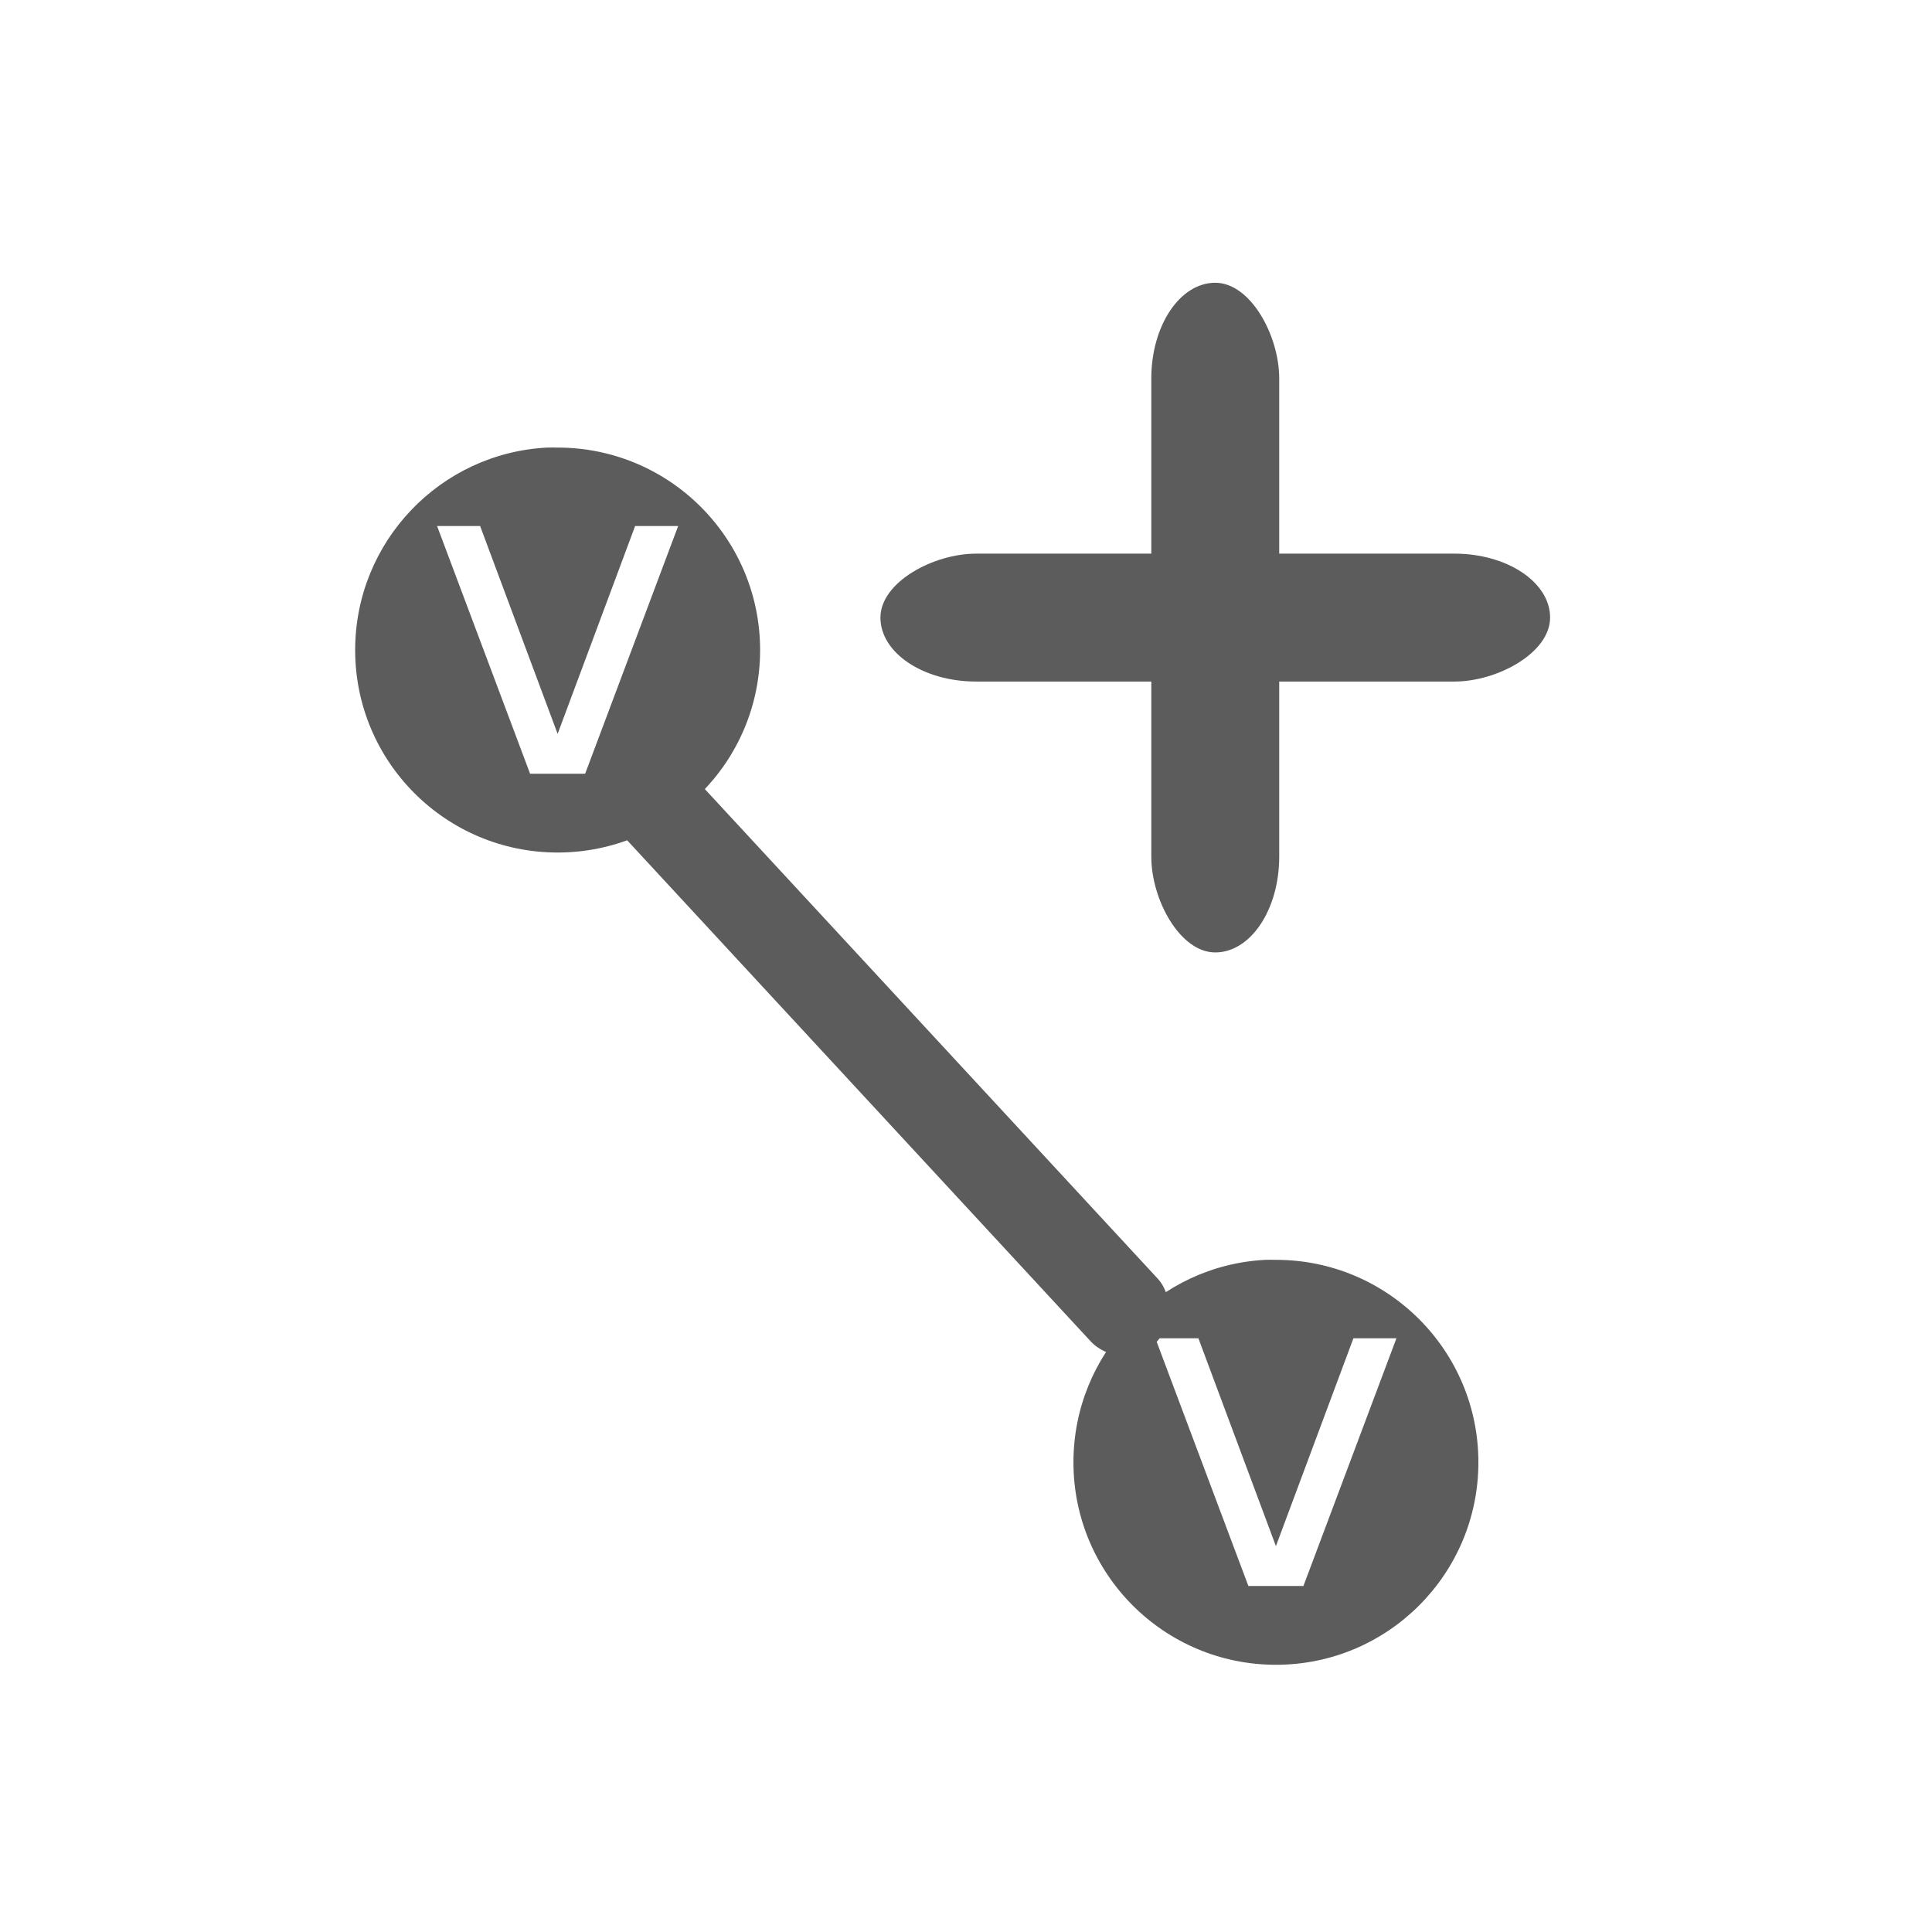 <?xml version="1.0" encoding="UTF-8" standalone="no"?>
<!-- Created with Inkscape (http://www.inkscape.org/) -->

<svg
   xmlns:dc="http://purl.org/dc/elements/1.1/"
   xmlns:cc="http://creativecommons.org/ns#"
   xmlns:rdf="http://www.w3.org/1999/02/22-rdf-syntax-ns#"
   xmlns:svg="http://www.w3.org/2000/svg"
   xmlns="http://www.w3.org/2000/svg"
   xmlns:sodipodi="http://sodipodi.sourceforge.net/DTD/sodipodi-0.dtd"
   xmlns:inkscape="http://www.inkscape.org/namespaces/inkscape"
   version="1.1"
   width="64"
   height="64"
   id="svg2985"
   inkscape:version="0.48.4 r9939"
   sodipodi:docname="adde_btn_1.svg">
  <sodipodi:namedview
     pagecolor="#ffffff"
     bordercolor="#666666"
     borderopacity="1"
     objecttolerance="10"
     gridtolerance="10"
     guidetolerance="10"
     inkscape:pageopacity="0"
     inkscape:pageshadow="2"
     inkscape:window-width="1600"
     inkscape:window-height="835"
     id="namedview3540"
     showgrid="false"
     inkscape:zoom="3.6875"
     inkscape:cx="32"
     inkscape:cy="32"
     inkscape:window-x="0"
     inkscape:window-y="0"
     inkscape:window-maximized="1"
     inkscape:current-layer="svg2985" />
  <defs
     id="defs2987" />
  <g
     transform="matrix(0.423,0,0,0.423,126.001,-95.686)"
     id="g3914"
     style="fill:#5c5c5c;fill-opacity:1">
    <rect
       width="10.017"
       height="52.444"
       ry="7.492"
       x="-207.713"
       y="248.352"
       id="rect3916"
       style="fill:#5c5c5c;fill-opacity:1;stroke:none" />
    <rect
       width="10.017"
       height="52.444"
       ry="7.492"
       x="269.565"
       y="176.482"
       transform="matrix(0,1,-1,0,0,0)"
       id="rect3918"
       style="fill:#5c5c5c;fill-opacity:1;stroke:none" />
  </g>
  <g
     id="g4453"
     transform="matrix(0.41,0,0,0.41,53.496,18.975)">
    <rect
       transform="matrix(0.679,0.734,-0.734,0.679,0,0)"
       ry="3.709"
       y="65.849"
       x="-44.585"
       height="7.418"
       width="65.064"
       id="rect4449"
       style="fill:#5c5c5c;fill-opacity:1;stroke:none" />
    <path
       inkscape:connector-curvature="0"
       style="fill:#5c5c5c;fill-opacity:1;stroke:none"
       id="path3871"
       d="m -86.267,-10.118 c -8.643,0.438 -15.515,7.606 -15.515,16.359 0,9.035 7.324,16.359 16.359,16.359 9.035,0 16.359,-7.324 16.359,-16.359 0,-9.035 -7.324,-16.359 -16.359,-16.359 -0.282,0 -0.565,-0.014 -0.843,0 z m -8.895,6.339 3.476,0 6.262,16.793 6.262,-16.793 3.476,0 -7.515,20.014 -4.447,0 -7.515,-20.014 z" />
    <path
       d="m -28.233,55.509 c -8.643,0.438 -15.515,7.606 -15.515,16.359 0,9.035 7.324,16.359 16.359,16.359 9.035,0 16.359,-7.324 16.359,-16.359 0,-9.035 -7.324,-16.359 -16.359,-16.359 -0.282,0 -0.565,-0.014 -0.843,0 z m -8.895,6.339 3.476,0 6.262,16.793 6.262,-16.793 3.476,0 -7.515,20.014 -4.447,0 -7.515,-20.014 z"
       id="path4451"
       style="fill:#5c5c5c;fill-opacity:1;stroke:none"
       inkscape:connector-curvature="0" />
  </g>
</svg>
